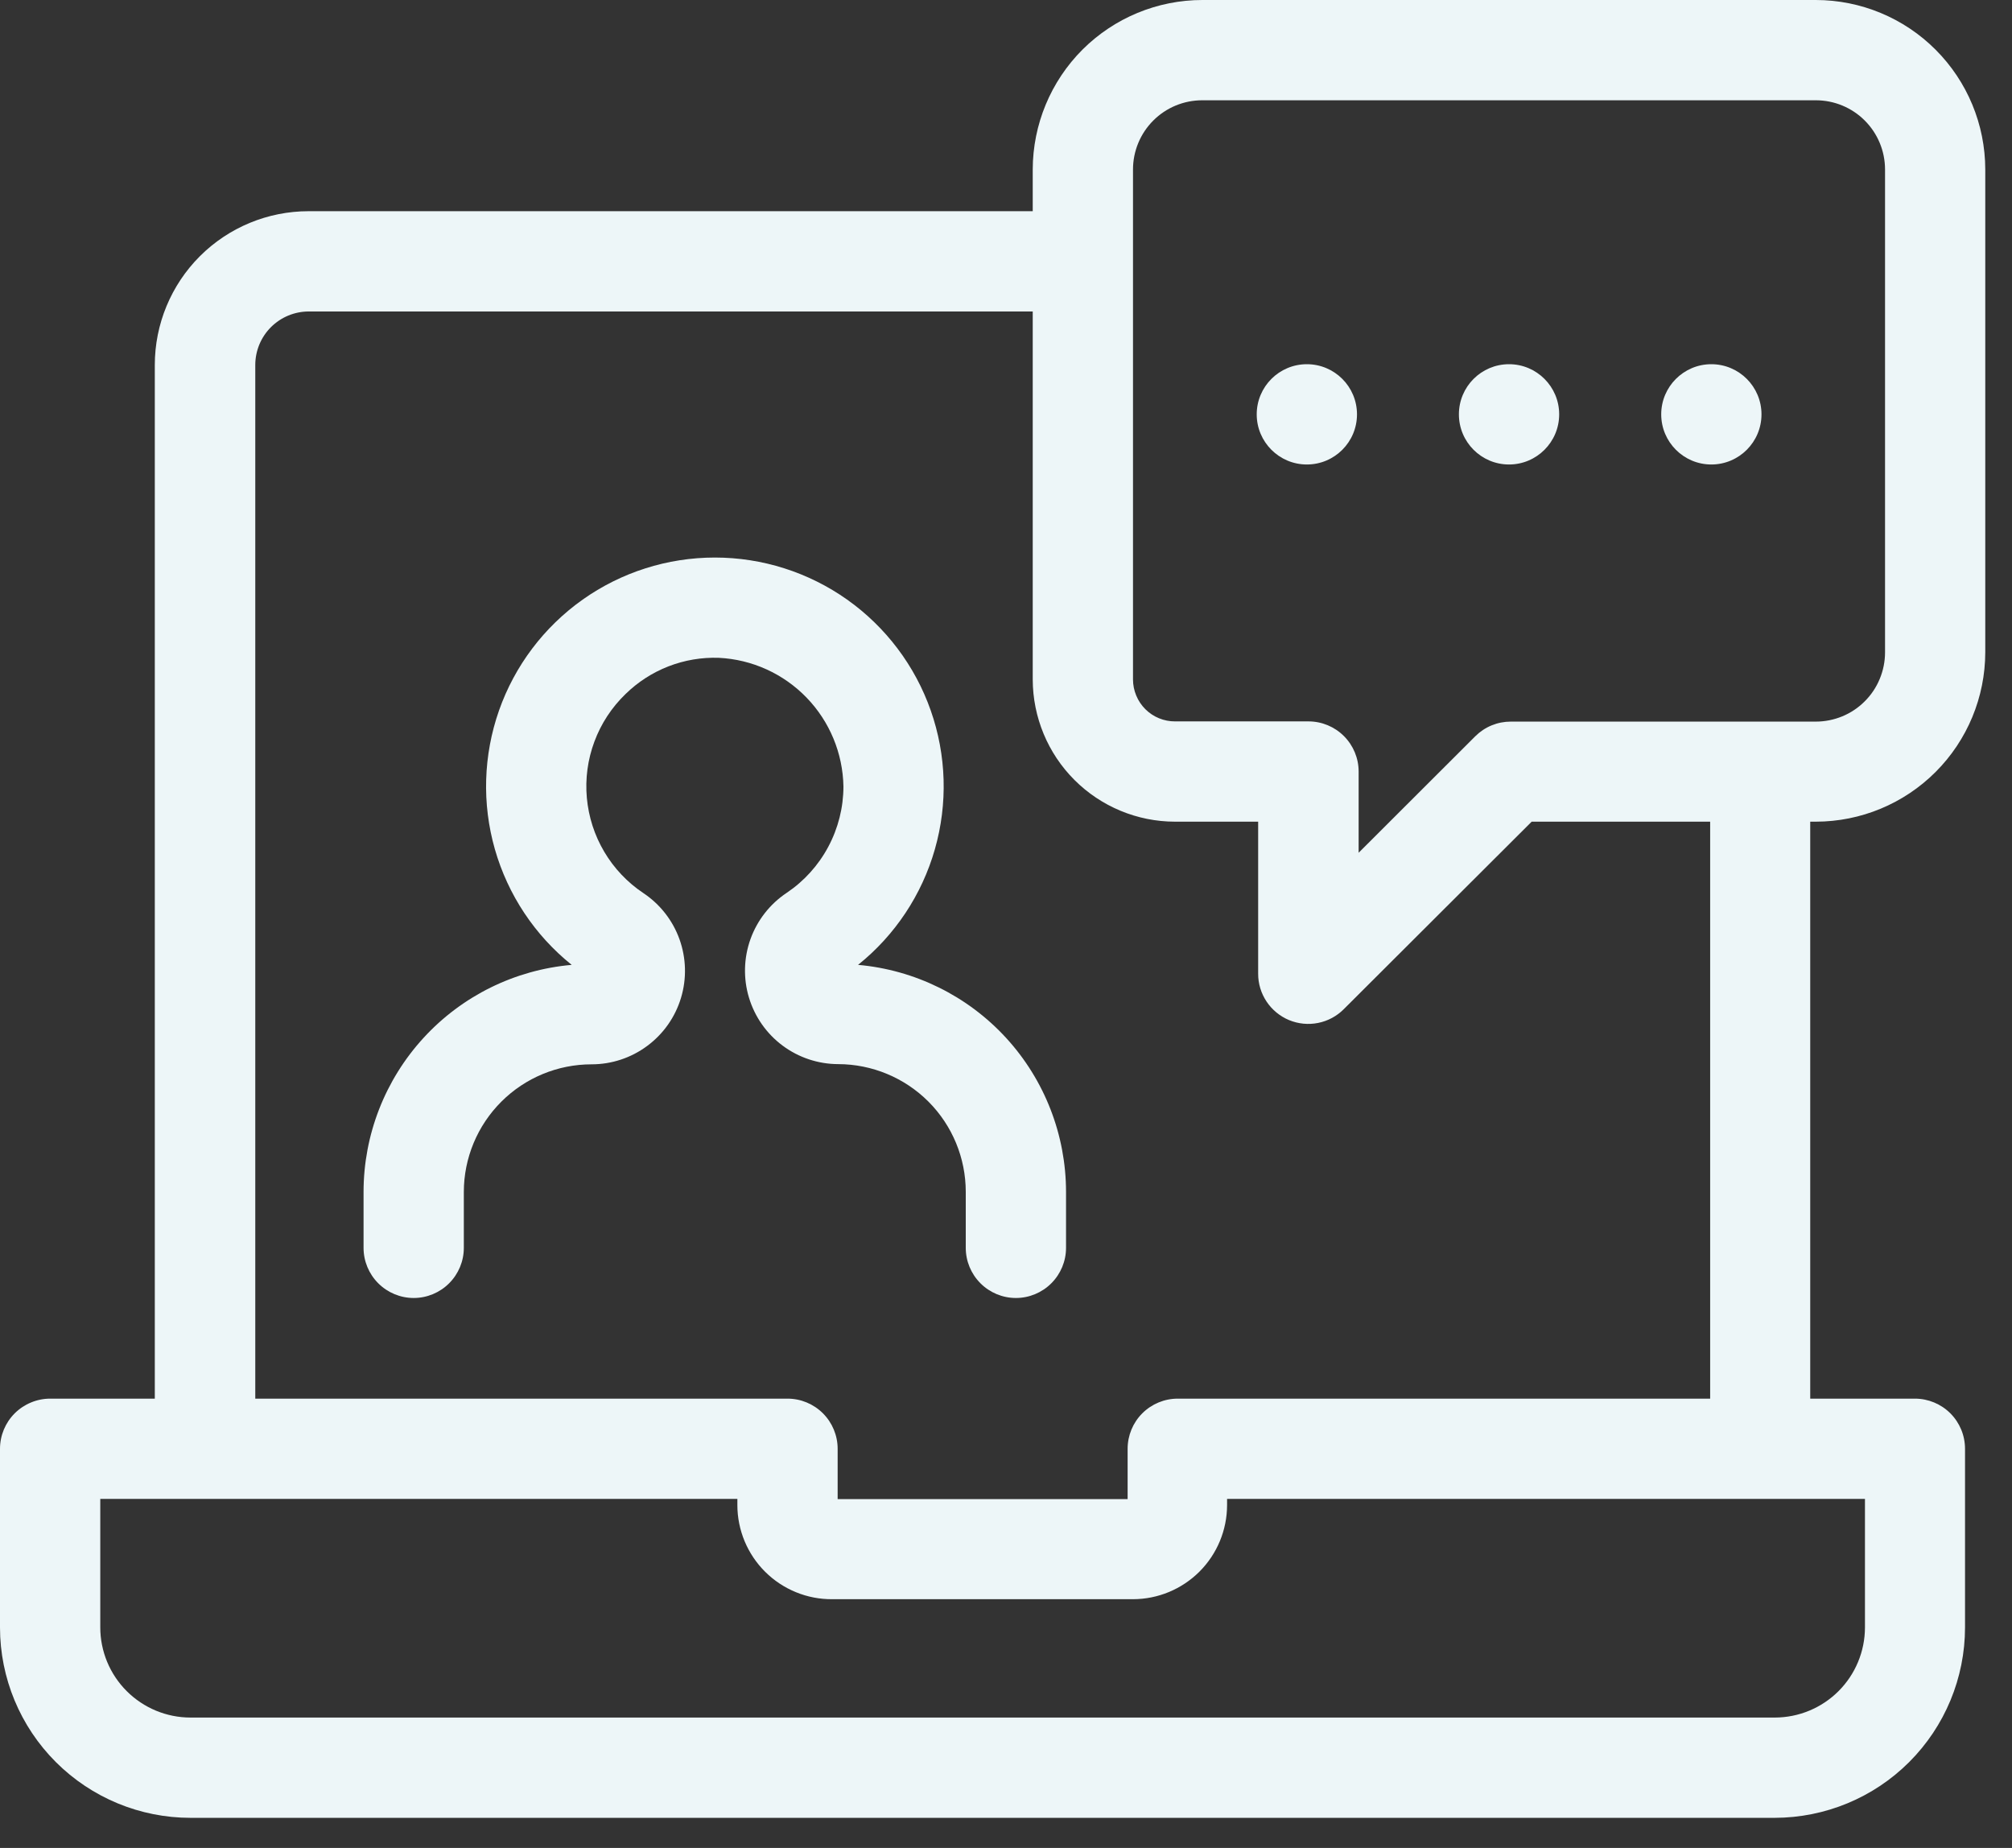 <svg width="49" height="45" viewBox="0 0 49 45" fill="none" xmlns="http://www.w3.org/2000/svg">
<rect x="0" y="0" width="49" height="45" fill="#333333" stroke="none"/>
<path d="M23.52 29.024V30.387C23.52 30.711 23.649 31.021 23.878 31.25C24.107 31.479 24.417 31.608 24.741 31.608C25.065 31.608 25.375 31.479 25.604 31.25C25.833 31.021 25.962 30.711 25.962 30.387V29.024C25.961 27.637 25.441 26.299 24.504 25.276C23.566 24.253 22.28 23.618 20.897 23.496C21.798 22.774 22.451 21.79 22.768 20.68C23.085 19.57 23.05 18.39 22.667 17.301C22.285 16.212 21.573 15.269 20.632 14.602C19.69 13.935 18.564 13.577 17.41 13.577C16.256 13.577 15.131 13.935 14.189 14.602C13.248 15.269 12.536 16.212 12.153 17.301C11.771 18.39 11.735 19.57 12.052 20.68C12.37 21.79 13.023 22.774 13.923 23.496C12.54 23.617 11.252 24.251 10.314 25.275C9.376 26.298 8.855 27.636 8.854 29.024V30.387C8.854 30.711 8.983 31.021 9.212 31.25C9.441 31.479 9.751 31.608 10.075 31.608C10.399 31.608 10.709 31.479 10.938 31.25C11.167 31.021 11.296 30.711 11.296 30.387V29.024C11.297 28.2 11.626 27.41 12.209 26.828C12.792 26.245 13.583 25.918 14.407 25.918C14.896 25.918 15.371 25.761 15.763 25.469C16.156 25.178 16.444 24.768 16.585 24.3C16.726 23.833 16.713 23.332 16.548 22.872C16.383 22.412 16.074 22.018 15.667 21.747C15.279 21.488 14.954 21.145 14.717 20.744C14.479 20.343 14.334 19.893 14.292 19.429C14.25 18.964 14.313 18.496 14.476 18.059C14.638 17.622 14.897 17.227 15.232 16.903C15.532 16.609 15.888 16.379 16.279 16.227C16.671 16.075 17.089 16.004 17.508 16.019C18.317 16.059 19.08 16.406 19.643 16.988C20.206 17.57 20.527 18.344 20.541 19.154C20.54 19.666 20.413 20.169 20.172 20.62C19.931 21.072 19.583 21.457 19.159 21.742C18.752 22.013 18.444 22.407 18.278 22.866C18.113 23.325 18.099 23.826 18.24 24.293C18.381 24.761 18.668 25.171 19.059 25.462C19.451 25.754 19.926 25.912 20.414 25.913C21.238 25.915 22.028 26.243 22.611 26.826C23.193 27.409 23.52 28.2 23.52 29.024Z" fill="#EDF6F8"/>
<path d="M44.223 0H29.283C28.188 -7.64929e-07 27.138 0.435 26.363 1.208C25.589 1.982 25.153 3.032 25.151 4.127V5.143H7.516C6.523 5.143 5.57 5.537 4.867 6.24C4.165 6.942 3.77 7.895 3.77 8.889V34.059H1.221C1.061 34.059 0.902 34.091 0.754 34.153C0.606 34.214 0.471 34.304 0.358 34.417C0.129 34.646 0 34.957 0 35.281V39.632C0.001 40.862 0.491 42.041 1.361 42.91C2.231 43.779 3.41 44.267 4.64 44.267H43.221C44.45 44.265 45.628 43.777 46.497 42.908C47.366 42.039 47.855 40.861 47.856 39.632V35.281C47.856 34.957 47.728 34.646 47.499 34.417C47.27 34.188 46.959 34.059 46.635 34.059H44.086V20.009H44.223C45.317 20.008 46.366 19.572 47.139 18.799C47.913 18.025 48.348 16.976 48.349 15.882V4.127C48.348 3.033 47.913 1.984 47.139 1.21C46.366 0.436 45.317 0.001 44.223 0ZM6.217 8.889C6.217 8.543 6.354 8.211 6.599 7.966C6.844 7.722 7.175 7.585 7.521 7.585H25.151V16.546C25.153 17.464 25.518 18.344 26.167 18.993C26.816 19.642 27.696 20.008 28.614 20.009H30.641V23.711C30.64 23.953 30.712 24.189 30.846 24.39C30.98 24.591 31.171 24.748 31.394 24.841C31.618 24.933 31.863 24.958 32.101 24.91C32.338 24.863 32.556 24.746 32.726 24.575L37.302 20.009H41.649V34.059H28.683C28.359 34.059 28.048 34.188 27.819 34.417C27.59 34.646 27.462 34.957 27.462 35.281V36.506H20.4V35.281C20.4 34.957 20.271 34.646 20.042 34.417C19.813 34.188 19.503 34.059 19.179 34.059H6.217V8.889ZM45.419 36.501V39.632C45.418 40.214 45.186 40.772 44.774 41.183C44.362 41.594 43.804 41.825 43.221 41.825H4.64C4.057 41.825 3.498 41.593 3.086 41.181C2.673 40.769 2.442 40.21 2.442 39.627V36.501H17.958V36.653C17.958 36.955 18.019 37.254 18.135 37.533C18.252 37.812 18.422 38.065 18.637 38.278C18.852 38.491 19.106 38.659 19.386 38.773C19.666 38.888 19.965 38.945 20.268 38.943H27.593C28.201 38.942 28.782 38.7 29.212 38.271C29.641 37.842 29.883 37.26 29.884 36.653V36.501H45.419ZM45.908 15.887C45.908 16.108 45.864 16.327 45.779 16.532C45.695 16.736 45.571 16.922 45.414 17.078C45.258 17.235 45.072 17.359 44.867 17.444C44.663 17.528 44.444 17.572 44.223 17.572H36.794C36.634 17.572 36.475 17.603 36.327 17.664C36.178 17.725 36.044 17.815 35.93 17.928L33.088 20.766V18.788C33.088 18.464 32.959 18.154 32.73 17.925C32.501 17.696 32.191 17.567 31.867 17.567H28.619C28.485 17.568 28.351 17.542 28.227 17.491C28.102 17.44 27.989 17.365 27.894 17.27C27.799 17.175 27.723 17.062 27.672 16.938C27.62 16.814 27.593 16.681 27.593 16.546V4.127C27.593 3.68 27.771 3.251 28.087 2.935C28.403 2.619 28.831 2.442 29.278 2.442H44.223C44.67 2.442 45.098 2.619 45.414 2.935C45.73 3.251 45.908 3.68 45.908 4.127V15.887Z" fill="#EDF6F8"/>
<path d="M36.751 11.311C37.425 11.311 37.972 10.764 37.972 10.09C37.972 9.416 37.425 8.869 36.751 8.869C36.076 8.869 35.53 9.416 35.53 10.09C35.53 10.764 36.076 11.311 36.751 11.311Z" fill="#EDF6F8"/>
<path d="M41.678 11.311C42.352 11.311 42.899 10.764 42.899 10.09C42.899 9.416 42.352 8.869 41.678 8.869C41.004 8.869 40.457 9.416 40.457 10.09C40.457 10.764 41.004 11.311 41.678 11.311Z" fill="#EDF6F8"/>
<path d="M31.827 11.311C32.502 11.311 33.048 10.764 33.048 10.09C33.048 9.416 32.502 8.869 31.827 8.869C31.153 8.869 30.606 9.416 30.606 10.09C30.606 10.764 31.153 11.311 31.827 11.311Z" fill="#EDF6F8"/>
</svg>
